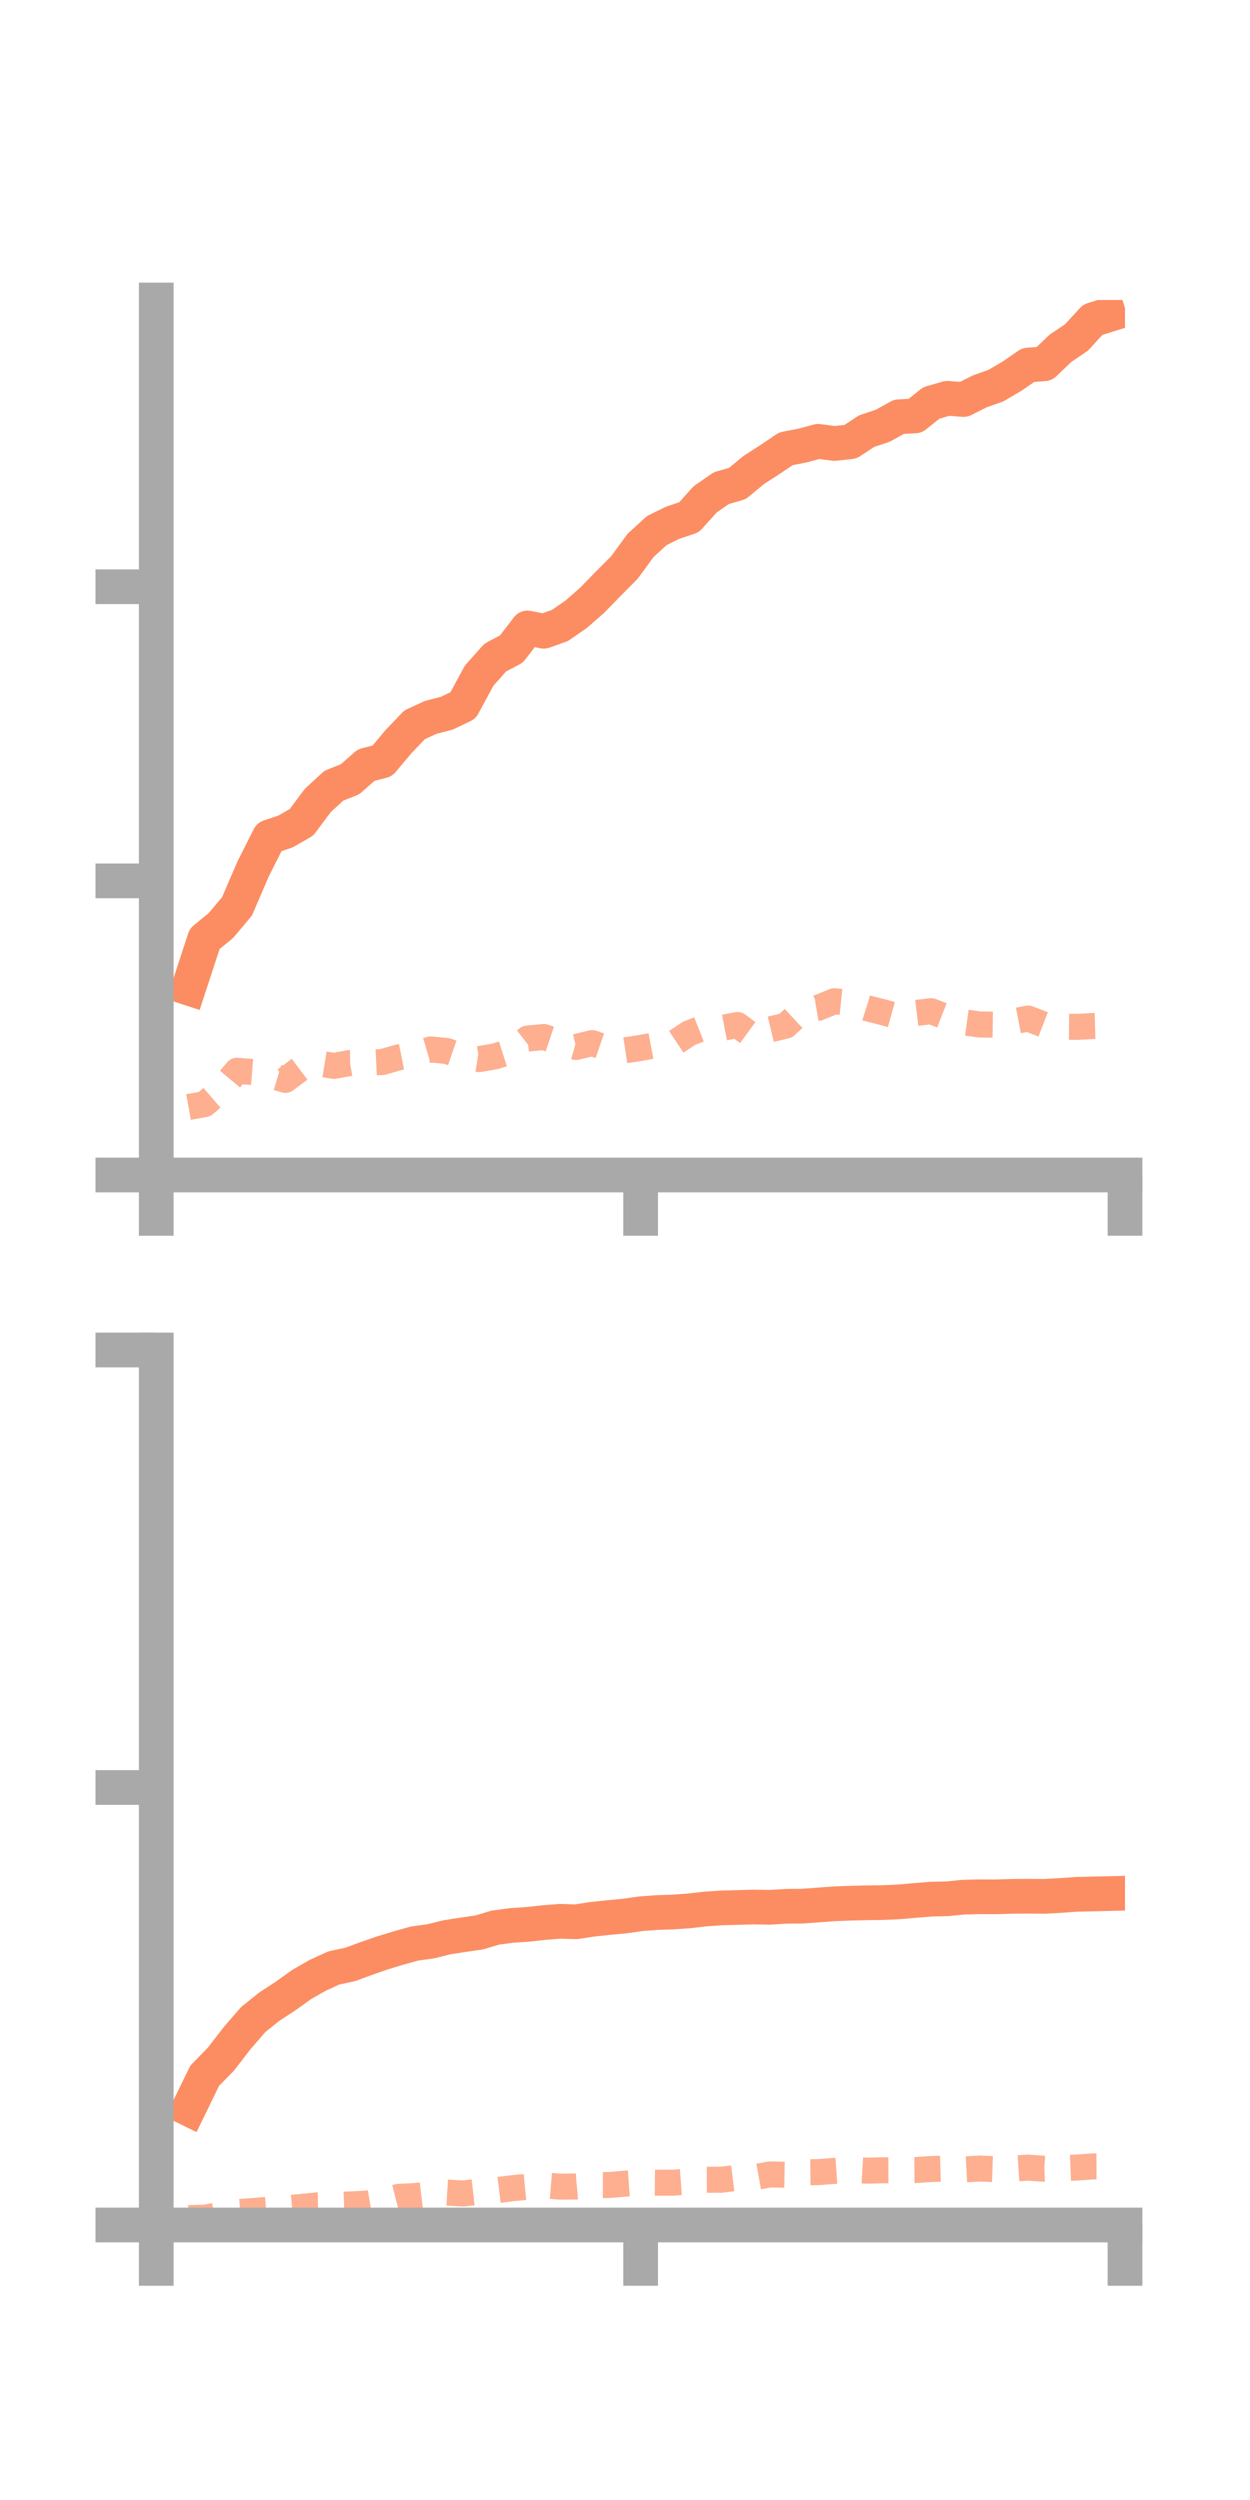 <?xml version="1.0" encoding="utf-8" standalone="no"?>
<!DOCTYPE svg PUBLIC "-//W3C//DTD SVG 1.1//EN"
  "http://www.w3.org/Graphics/SVG/1.1/DTD/svg11.dtd">
<!-- Created with matplotlib (https://matplotlib.org/) -->
<svg height="144pt" version="1.1" viewBox="0 0 72 144" width="72pt" xmlns="http://www.w3.org/2000/svg" xmlns:xlink="http://www.w3.org/1999/xlink">
 <defs>
  <style type="text/css">*{stroke-linecap:butt;stroke-linejoin:round;}</style>
 </defs>
 <g id="figure_1">
  <g id="patch_1">
   <path d="M 0 144 
L 72 144 
L 72 0 
L 0 0 
z
" style="fill:none;"/>
  </g>
  <g id="axes_1">
   <g id="patch_2">
    <path d="M 9 67.68 
L 64.8 67.68 
L 64.8 17.28 
L 9 17.28 
z
" style="fill:none;"/>
   </g>
   <g id="matplotlib.axis_1">
    <g id="xtick_1">
     <g id="line2d_1">
      <defs>
       <path d="M 0 0 
L 0 3.5 
" id="mb7442cfef6" style="stroke:#a9a9a9;stroke-width:2;"/>
      </defs>
      <g>
       <use style="fill:#a9a9a9;stroke:#a9a9a9;stroke-width:2;" x="9" xlink:href="#mb7442cfef6" y="67.68"/>
      </g>
     </g>
    </g>
    <g id="xtick_2">
     <g id="line2d_2">
      <g>
       <use style="fill:#a9a9a9;stroke:#a9a9a9;stroke-width:2;" x="36.9" xlink:href="#mb7442cfef6" y="67.68"/>
      </g>
     </g>
    </g>
    <g id="xtick_3">
     <g id="line2d_3">
      <g>
       <use style="fill:#a9a9a9;stroke:#a9a9a9;stroke-width:2;" x="64.8" xlink:href="#mb7442cfef6" y="67.68"/>
      </g>
     </g>
    </g>
   </g>
   <g id="matplotlib.axis_2">
    <g id="ytick_1">
     <g id="line2d_4">
      <defs>
       <path d="M 0 0 
L -3.5 0 
" id="me0e0a48c5e" style="stroke:#a9a9a9;stroke-width:2;"/>
      </defs>
      <g>
       <use style="fill:#a9a9a9;stroke:#a9a9a9;stroke-width:2;" x="9" xlink:href="#me0e0a48c5e" y="67.68"/>
      </g>
     </g>
    </g>
    <g id="ytick_2">
     <g id="line2d_5">
      <g>
       <use style="fill:#a9a9a9;stroke:#a9a9a9;stroke-width:2;" x="9" xlink:href="#me0e0a48c5e" y="50.738"/>
      </g>
     </g>
    </g>
    <g id="ytick_3">
     <g id="line2d_6">
      <g>
       <use style="fill:#a9a9a9;stroke:#a9a9a9;stroke-width:2;" x="9" xlink:href="#me0e0a48c5e" y="33.797"/>
      </g>
     </g>
    </g>
   </g>
   <g id="line2d_7">
    <path clip-path="url(#pa497832187)" d="M 10.86 56.914 
L 11.79 54.075 
L 12.72 53.315 
L 13.65 52.21 
L 14.58 50.05 
L 15.51 48.207 
L 16.44 47.897 
L 17.37 47.362 
L 18.3 46.112 
L 19.23 45.256 
L 20.16 44.887 
L 21.09 44.07 
L 22.02 43.83 
L 22.95 42.724 
L 23.88 41.748 
L 24.81 41.321 
L 25.74 41.08 
L 26.67 40.634 
L 27.6 38.917 
L 28.53 37.873 
L 29.46 37.383 
L 30.39 36.17 
L 31.32 36.36 
L 32.25 36.029 
L 33.18 35.388 
L 34.11 34.575 
L 35.04 33.618 
L 35.97 32.684 
L 36.9 31.413 
L 37.83 30.561 
L 38.76 30.105 
L 39.69 29.794 
L 40.62 28.759 
L 41.55 28.116 
L 42.48 27.848 
L 43.41 27.074 
L 44.34 26.477 
L 45.27 25.849 
L 46.2 25.67 
L 47.13 25.421 
L 48.06 25.546 
L 48.99 25.444 
L 49.92 24.831 
L 50.85 24.523 
L 51.78 24.005 
L 52.71 23.957 
L 53.64 23.211 
L 54.57 22.942 
L 55.5 23.013 
L 56.43 22.545 
L 57.36 22.214 
L 58.29 21.671 
L 59.22 21.027 
L 60.15 20.953 
L 61.08 20.064 
L 62.01 19.435 
L 62.94 18.418 
L 63.87 18.127 
" style="fill:none;stroke:#fc8d62;stroke-linecap:square;stroke-width:2;"/>
   </g>
   <g id="line2d_8">
    <path clip-path="url(#pa497832187)" d="M 10.86 63.764 
L 11.79 63.596 
L 12.72 62.792 
L 13.65 61.677 
L 14.58 61.752 
L 15.51 61.923 
L 16.44 62.202 
L 17.37 61.504 
L 18.3 61.246 
L 19.23 61.396 
L 20.16 61.229 
L 21.09 61.218 
L 22.02 61.173 
L 22.95 60.908 
L 23.88 60.721 
L 24.81 60.447 
L 25.74 60.539 
L 26.67 60.859 
L 27.6 61.005 
L 28.53 60.843 
L 29.46 60.547 
L 30.39 59.822 
L 31.32 59.732 
L 32.25 60.039 
L 33.18 60.306 
L 34.11 60.083 
L 35.04 60.402 
L 35.97 60.505 
L 36.9 60.363 
L 37.83 60.187 
L 38.76 60.133 
L 39.69 59.52 
L 40.62 59.153 
L 41.55 59.221 
L 42.48 59.041 
L 43.41 59.724 
L 44.34 59.301 
L 45.27 59.074 
L 46.2 58.208 
L 47.13 58.051 
L 48.06 57.67 
L 48.99 57.768 
L 49.92 58.066 
L 50.85 58.302 
L 51.78 58.559 
L 52.71 58.354 
L 53.64 58.245 
L 54.57 58.609 
L 55.5 58.882 
L 56.43 59.01 
L 57.36 59.023 
L 58.29 58.848 
L 59.22 58.67 
L 60.15 59.028 
L 61.08 59.139 
L 62.01 59.149 
L 62.94 59.101 
L 63.87 59.075 
" style="fill:none;stroke:#fc8d62;stroke-dasharray:1.5,1.5;stroke-dashoffset:0;stroke-opacity:0.7;stroke-width:1.5;"/>
   </g>
   <g id="patch_3">
    <path d="M 9 67.68 
L 9 17.28 
" style="fill:none;stroke:#a9a9a9;stroke-linecap:square;stroke-linejoin:miter;stroke-width:2;"/>
   </g>
   <g id="patch_4">
    <path d="M 64.8 67.68 
L 64.8 17.28 
" style="fill:none;"/>
   </g>
   <g id="patch_5">
    <path d="M 9 67.68 
L 64.8 67.68 
" style="fill:none;stroke:#a9a9a9;stroke-linecap:square;stroke-linejoin:miter;stroke-width:2;"/>
   </g>
   <g id="patch_6">
    <path d="M 9 17.28 
L 64.8 17.28 
" style="fill:none;"/>
   </g>
  </g>
  <g id="axes_2">
   <g id="patch_7">
    <path d="M 9 128.16 
L 64.8 128.16 
L 64.8 77.76 
L 9 77.76 
z
" style="fill:none;"/>
   </g>
   <g id="matplotlib.axis_3">
    <g id="xtick_4">
     <g id="line2d_9">
      <g>
       <use style="fill:#a9a9a9;stroke:#a9a9a9;stroke-width:2;" x="9" xlink:href="#mb7442cfef6" y="128.16"/>
      </g>
     </g>
    </g>
    <g id="xtick_5">
     <g id="line2d_10">
      <g>
       <use style="fill:#a9a9a9;stroke:#a9a9a9;stroke-width:2;" x="36.9" xlink:href="#mb7442cfef6" y="128.16"/>
      </g>
     </g>
    </g>
    <g id="xtick_6">
     <g id="line2d_11">
      <g>
       <use style="fill:#a9a9a9;stroke:#a9a9a9;stroke-width:2;" x="64.8" xlink:href="#mb7442cfef6" y="128.16"/>
      </g>
     </g>
    </g>
   </g>
   <g id="matplotlib.axis_4">
    <g id="ytick_4">
     <g id="line2d_12">
      <g>
       <use style="fill:#a9a9a9;stroke:#a9a9a9;stroke-width:2;" x="9" xlink:href="#me0e0a48c5e" y="128.16"/>
      </g>
     </g>
    </g>
    <g id="ytick_5">
     <g id="line2d_13">
      <g>
       <use style="fill:#a9a9a9;stroke:#a9a9a9;stroke-width:2;" x="9" xlink:href="#me0e0a48c5e" y="102.96"/>
      </g>
     </g>
    </g>
    <g id="ytick_6">
     <g id="line2d_14">
      <g>
       <use style="fill:#a9a9a9;stroke:#a9a9a9;stroke-width:2;" x="9" xlink:href="#me0e0a48c5e" y="77.76"/>
      </g>
     </g>
    </g>
   </g>
   <g id="line2d_15">
    <path clip-path="url(#p0f7607b6f3)" d="M 10.86 121.472 
L 11.79 119.562 
L 12.72 118.613 
L 13.65 117.407 
L 14.58 116.333 
L 15.51 115.584 
L 16.44 114.978 
L 17.37 114.31 
L 18.3 113.779 
L 19.23 113.353 
L 20.16 113.155 
L 21.09 112.813 
L 22.02 112.49 
L 22.95 112.206 
L 23.88 111.947 
L 24.81 111.82 
L 25.74 111.588 
L 26.67 111.444 
L 27.6 111.309 
L 28.53 111.032 
L 29.46 110.905 
L 30.39 110.844 
L 31.32 110.743 
L 32.25 110.667 
L 33.18 110.696 
L 34.11 110.552 
L 35.04 110.453 
L 35.97 110.366 
L 36.9 110.233 
L 37.83 110.163 
L 38.76 110.133 
L 39.69 110.067 
L 40.62 109.96 
L 41.55 109.895 
L 42.48 109.871 
L 43.41 109.845 
L 44.34 109.861 
L 45.27 109.803 
L 46.2 109.795 
L 47.13 109.728 
L 48.06 109.658 
L 48.99 109.624 
L 49.92 109.601 
L 50.85 109.589 
L 51.78 109.549 
L 52.71 109.466 
L 53.64 109.39 
L 54.57 109.37 
L 55.5 109.276 
L 56.43 109.254 
L 57.36 109.259 
L 58.29 109.23 
L 59.22 109.223 
L 60.15 109.231 
L 61.08 109.18 
L 62.01 109.113 
L 62.94 109.093 
L 63.87 109.071 
" style="fill:none;stroke:#fc8d62;stroke-linecap:square;stroke-width:2;"/>
   </g>
   <g id="line2d_16">
    <path clip-path="url(#p0f7607b6f3)" d="M 10.86 127.763 
L 11.79 127.737 
L 12.72 127.573 
L 13.65 127.421 
L 14.58 127.357 
L 15.51 127.276 
L 16.44 127.205 
L 17.37 127.12 
L 18.3 127.025 
L 19.23 127.007 
L 20.16 126.976 
L 21.09 126.933 
L 22.02 126.777 
L 22.95 126.539 
L 23.88 126.496 
L 24.81 126.386 
L 25.74 126.291 
L 26.67 126.347 
L 27.6 126.241 
L 28.53 126.164 
L 29.46 126.046 
L 30.39 125.955 
L 31.32 125.871 
L 32.25 125.95 
L 33.18 125.943 
L 34.11 125.858 
L 35.04 125.86 
L 35.97 125.782 
L 36.9 125.715 
L 37.83 125.724 
L 38.76 125.723 
L 39.69 125.655 
L 40.62 125.554 
L 41.55 125.553 
L 42.48 125.437 
L 43.41 125.418 
L 44.34 125.249 
L 45.27 125.266 
L 46.2 125.123 
L 47.13 125.115 
L 48.06 125.043 
L 48.99 124.978 
L 49.92 125.031 
L 50.85 125.008 
L 51.78 125.004 
L 52.71 124.997 
L 53.64 124.936 
L 54.57 124.909 
L 55.5 124.96 
L 56.43 124.911 
L 57.36 124.942 
L 58.29 124.919 
L 59.22 124.857 
L 60.15 124.921 
L 61.08 124.892 
L 62.01 124.853 
L 62.94 124.786 
L 63.87 124.78 
" style="fill:none;stroke:#fc8d62;stroke-dasharray:1.5,1.5;stroke-dashoffset:0;stroke-opacity:0.7;stroke-width:1.5;"/>
   </g>
   <g id="patch_8">
    <path d="M 9 128.16 
L 9 77.76 
" style="fill:none;stroke:#a9a9a9;stroke-linecap:square;stroke-linejoin:miter;stroke-width:2;"/>
   </g>
   <g id="patch_9">
    <path d="M 64.8 128.16 
L 64.8 77.76 
" style="fill:none;"/>
   </g>
   <g id="patch_10">
    <path d="M 9 128.16 
L 64.8 128.16 
" style="fill:none;stroke:#a9a9a9;stroke-linecap:square;stroke-linejoin:miter;stroke-width:2;"/>
   </g>
   <g id="patch_11">
    <path d="M 9 77.76 
L 64.8 77.76 
" style="fill:none;"/>
   </g>
  </g>
 </g>
 <defs>
  <clipPath id="pa497832187">
   <rect height="50.4" width="55.8" x="9" y="17.28"/>
  </clipPath>
  <clipPath id="p0f7607b6f3">
   <rect height="50.4" width="55.8" x="9" y="77.76"/>
  </clipPath>
 </defs>
</svg>
